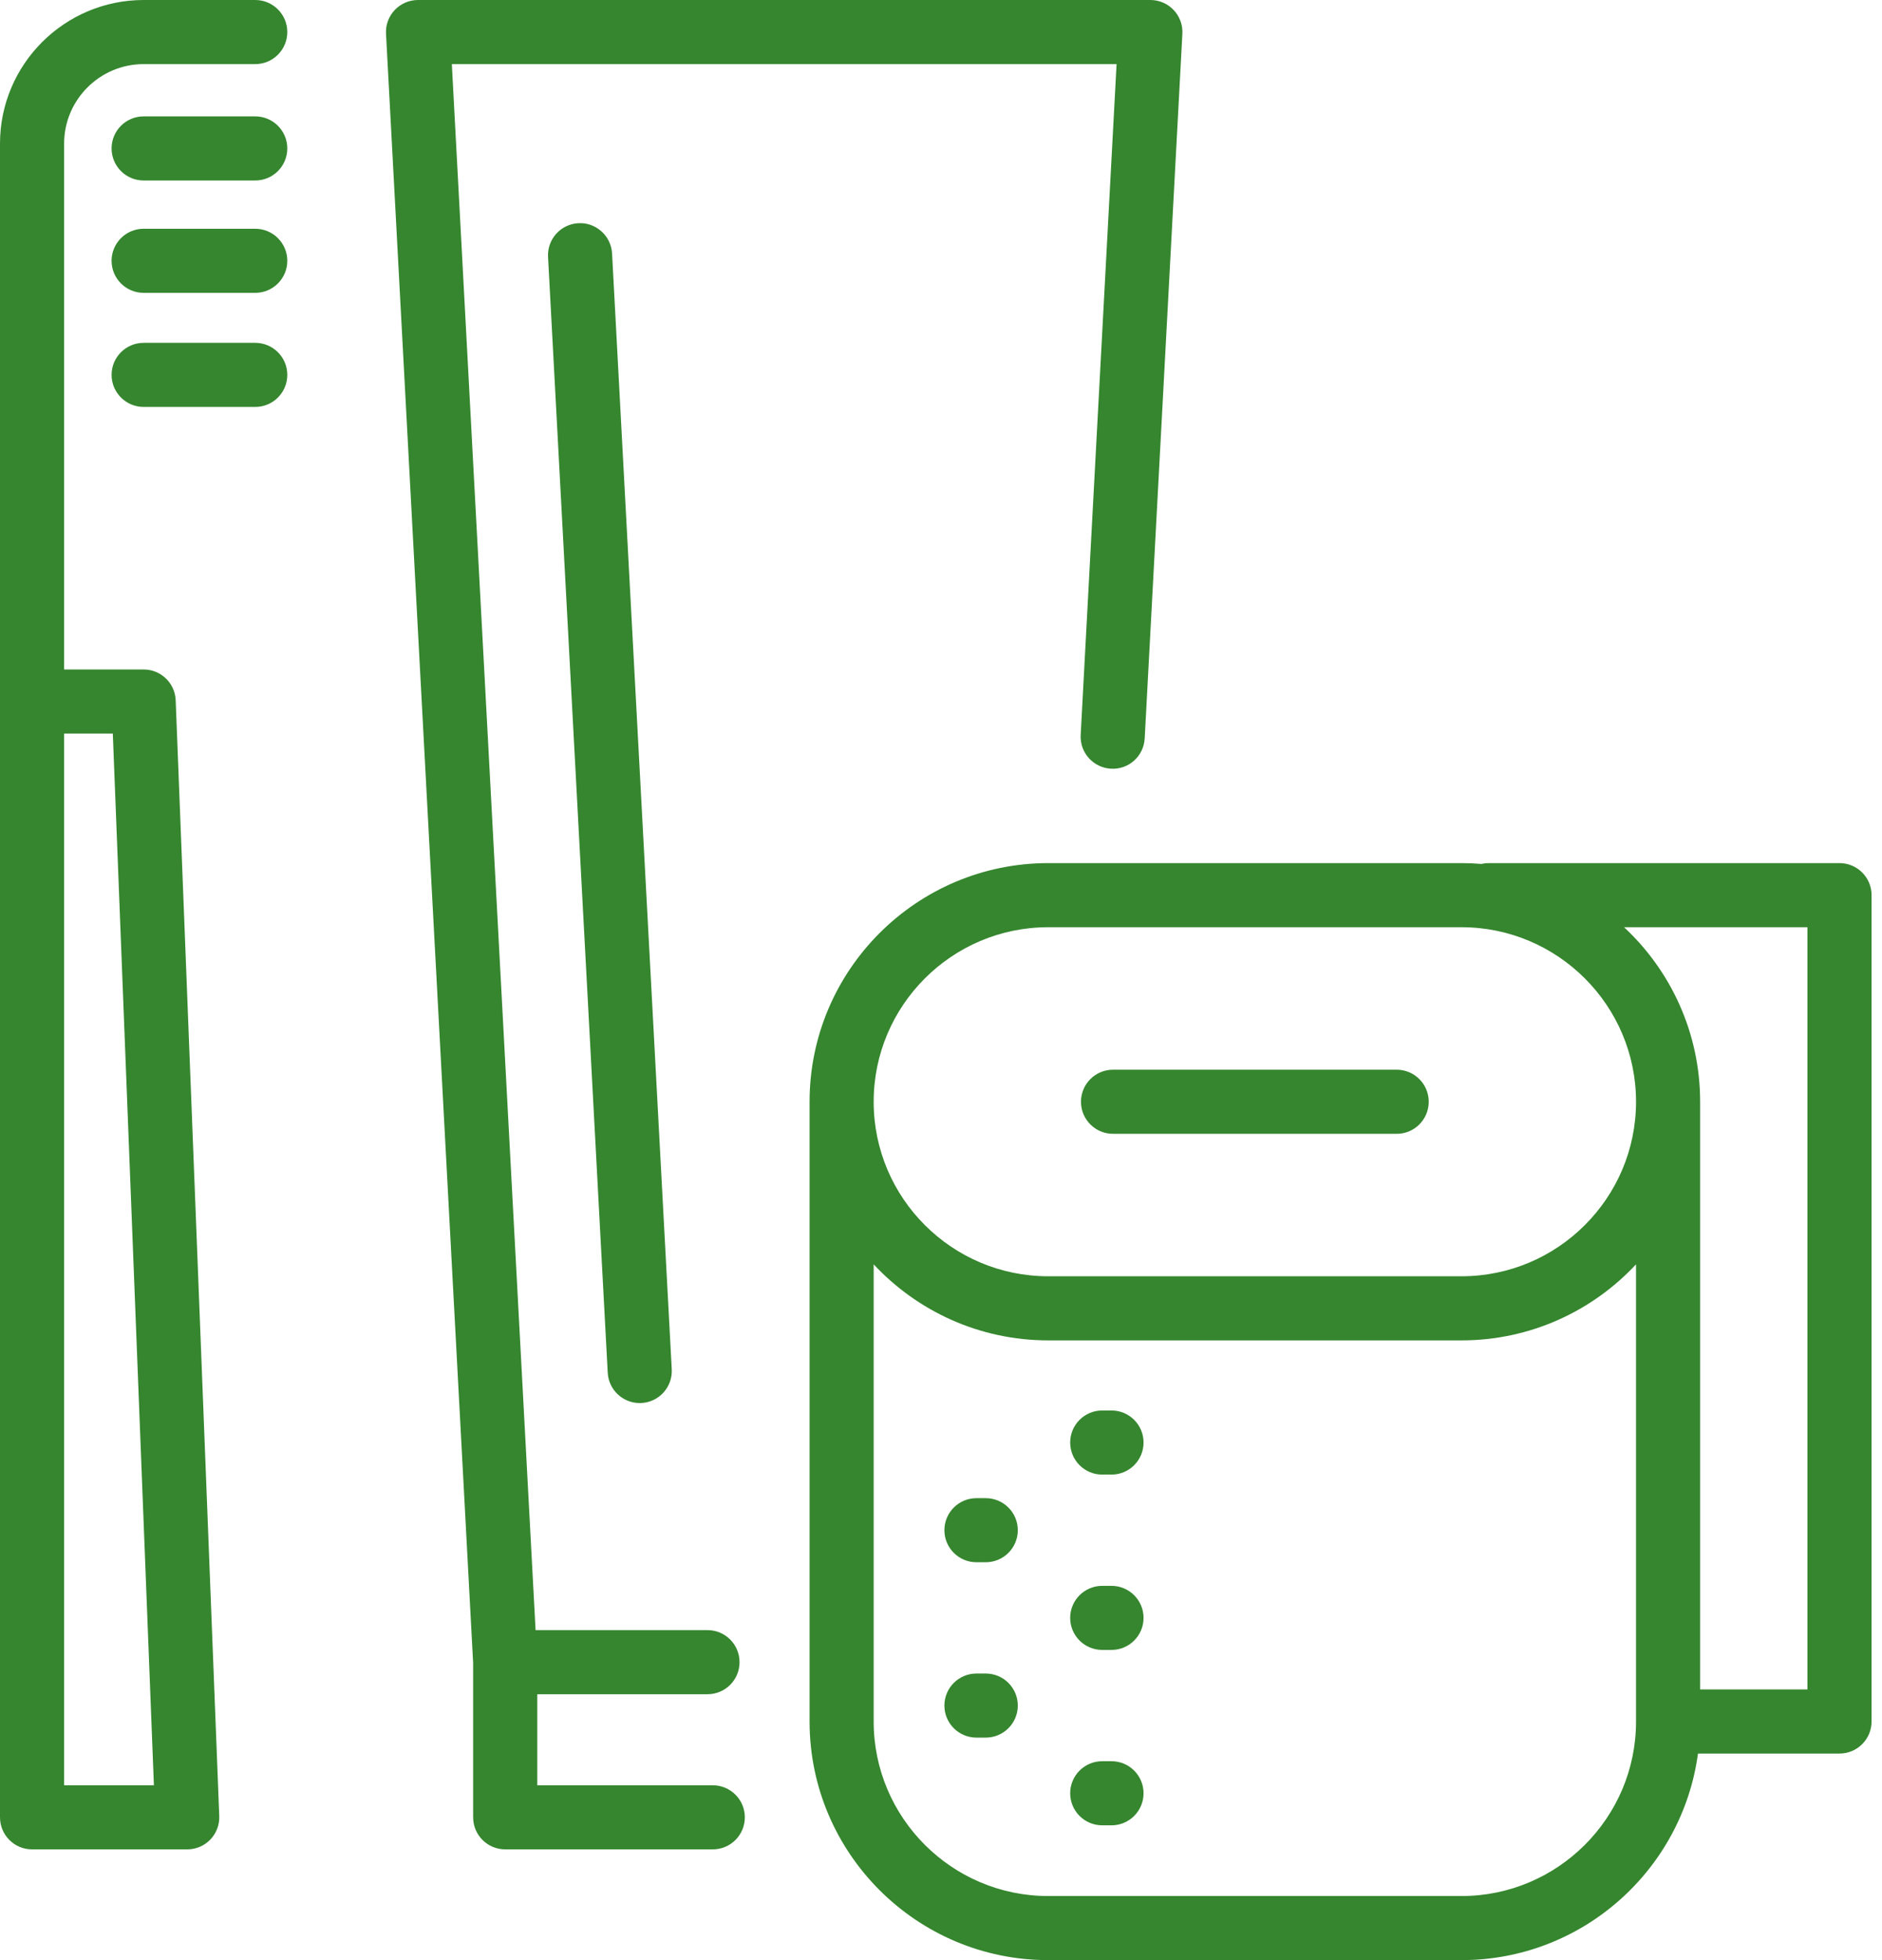 <svg width="72" height="75" viewBox="0 0 72 75" fill="none" xmlns="http://www.w3.org/2000/svg">
<path d="M9.765 0H5.496C2.465 0 0 2.465 0 5.495V69.536C0 70.213 0.549 70.762 1.226 70.762H7.163C7.496 70.762 7.816 70.627 8.047 70.386C8.278 70.146 8.401 69.822 8.388 69.488L6.721 26.795C6.695 26.136 6.154 25.616 5.495 25.616H2.453V5.495C2.453 3.818 3.818 2.453 5.496 2.453H9.765C10.442 2.453 10.991 1.903 10.991 1.226C10.991 0.549 10.442 0 9.765 0ZM4.316 28.069L5.888 68.31H2.453V28.069H4.316ZM23.416 9.699L25.699 52.393C25.735 53.069 25.216 53.647 24.54 53.683C24.518 53.684 24.495 53.685 24.474 53.685C23.826 53.685 23.285 53.178 23.25 52.524L20.967 9.83C20.931 9.154 21.45 8.577 22.126 8.54C22.797 8.503 23.38 9.023 23.416 9.699ZM28.495 69.536C28.495 70.213 27.946 70.762 27.269 70.762H19.328C18.65 70.762 18.101 70.213 18.101 69.536V63.632L14.768 1.292C14.749 0.956 14.87 0.627 15.102 0.383C15.334 0.138 15.655 0 15.992 0H44.01C44.347 0 44.669 0.138 44.9 0.383C45.132 0.627 45.253 0.956 45.234 1.292L43.793 28.253C43.756 28.93 43.185 29.451 42.503 29.413C41.826 29.376 41.307 28.799 41.344 28.122L42.717 2.453H17.286L20.49 62.373H27.067C27.744 62.373 28.293 62.922 28.293 63.6C28.293 64.277 27.744 64.826 27.067 64.826H20.554V68.31H27.269C27.946 68.31 28.495 68.859 28.495 69.536ZM10.991 5.679C10.991 6.357 10.442 6.906 9.765 6.906H5.496C4.818 6.906 4.269 6.357 4.269 5.679C4.269 5.002 4.818 4.453 5.496 4.453H9.765C10.442 4.453 10.991 5.002 10.991 5.679ZM10.991 9.979C10.991 10.656 10.442 11.205 9.765 11.205H5.496C4.818 11.205 4.269 10.656 4.269 9.979C4.269 9.302 4.818 8.753 5.496 8.753H9.765C10.442 8.753 10.991 9.302 10.991 9.979ZM10.991 14.344C10.991 15.021 10.442 15.57 9.765 15.57H5.496C4.818 15.57 4.269 15.021 4.269 14.344C4.269 13.667 4.818 13.118 5.496 13.118H9.765C10.442 13.118 10.991 13.667 10.991 14.344ZM43.749 55.195C43.749 55.873 43.2 56.422 42.523 56.422H42.168C41.491 56.422 40.942 55.873 40.942 55.195C40.942 54.518 41.491 53.969 42.168 53.969H42.523C43.2 53.969 43.749 54.518 43.749 55.195ZM38.938 65.26C38.938 65.937 38.389 66.486 37.711 66.486H37.356C36.679 66.486 36.13 65.937 36.13 65.26C36.13 64.583 36.679 64.034 37.356 64.034H37.711C38.389 64.034 38.938 64.583 38.938 65.26ZM54.659 42.156C54.659 42.834 54.11 43.383 53.433 43.383H42.582C41.904 43.383 41.355 42.834 41.355 42.156C41.355 41.479 41.904 40.93 42.582 40.93H53.433C54.11 40.93 54.659 41.479 54.659 42.156ZM70.374 33.025H56.953C56.857 33.025 56.764 33.036 56.675 33.057C56.423 33.036 56.169 33.025 55.912 33.025H40.103C35.068 33.025 30.972 37.122 30.972 42.156V65.869C30.972 70.904 35.068 75 40.103 75H55.912C60.531 75 64.359 71.552 64.96 67.096H70.374C71.052 67.096 71.601 66.546 71.601 65.869V34.252C71.601 33.574 71.052 33.025 70.374 33.025ZM62.59 65.87C62.59 69.552 59.594 72.548 55.911 72.548H40.103C36.42 72.548 33.424 69.552 33.424 65.87V48.377C35.092 50.166 37.469 51.287 40.103 51.287H55.911C58.545 51.287 60.922 50.166 62.59 48.377V65.87ZM55.911 48.834H40.103C36.42 48.834 33.424 45.839 33.424 42.156C33.424 38.474 36.42 35.478 40.103 35.478H55.911C59.594 35.478 62.59 38.474 62.59 42.156C62.59 45.839 59.594 48.834 55.911 48.834ZM69.148 64.643H65.042V42.156C65.042 39.523 63.922 37.146 62.132 35.478H69.148L69.148 64.643ZM38.938 58.55C38.938 59.227 38.389 59.776 37.711 59.776H37.356C36.679 59.776 36.13 59.227 36.13 58.55C36.13 57.873 36.679 57.324 37.356 57.324H37.711C38.389 57.324 38.938 57.873 38.938 58.55ZM43.749 61.905C43.749 62.582 43.2 63.131 42.523 63.131H42.168C41.491 63.131 40.942 62.582 40.942 61.905C40.942 61.228 41.491 60.679 42.168 60.679H42.523C43.2 60.679 43.749 61.228 43.749 61.905ZM43.749 68.615C43.749 69.293 43.2 69.842 42.523 69.842H42.168C41.491 69.842 40.942 69.293 40.942 68.615C40.942 67.938 41.491 67.389 42.168 67.389H42.523C43.2 67.389 43.749 67.938 43.749 68.615Z" fill="#35862E"/>
</svg>
